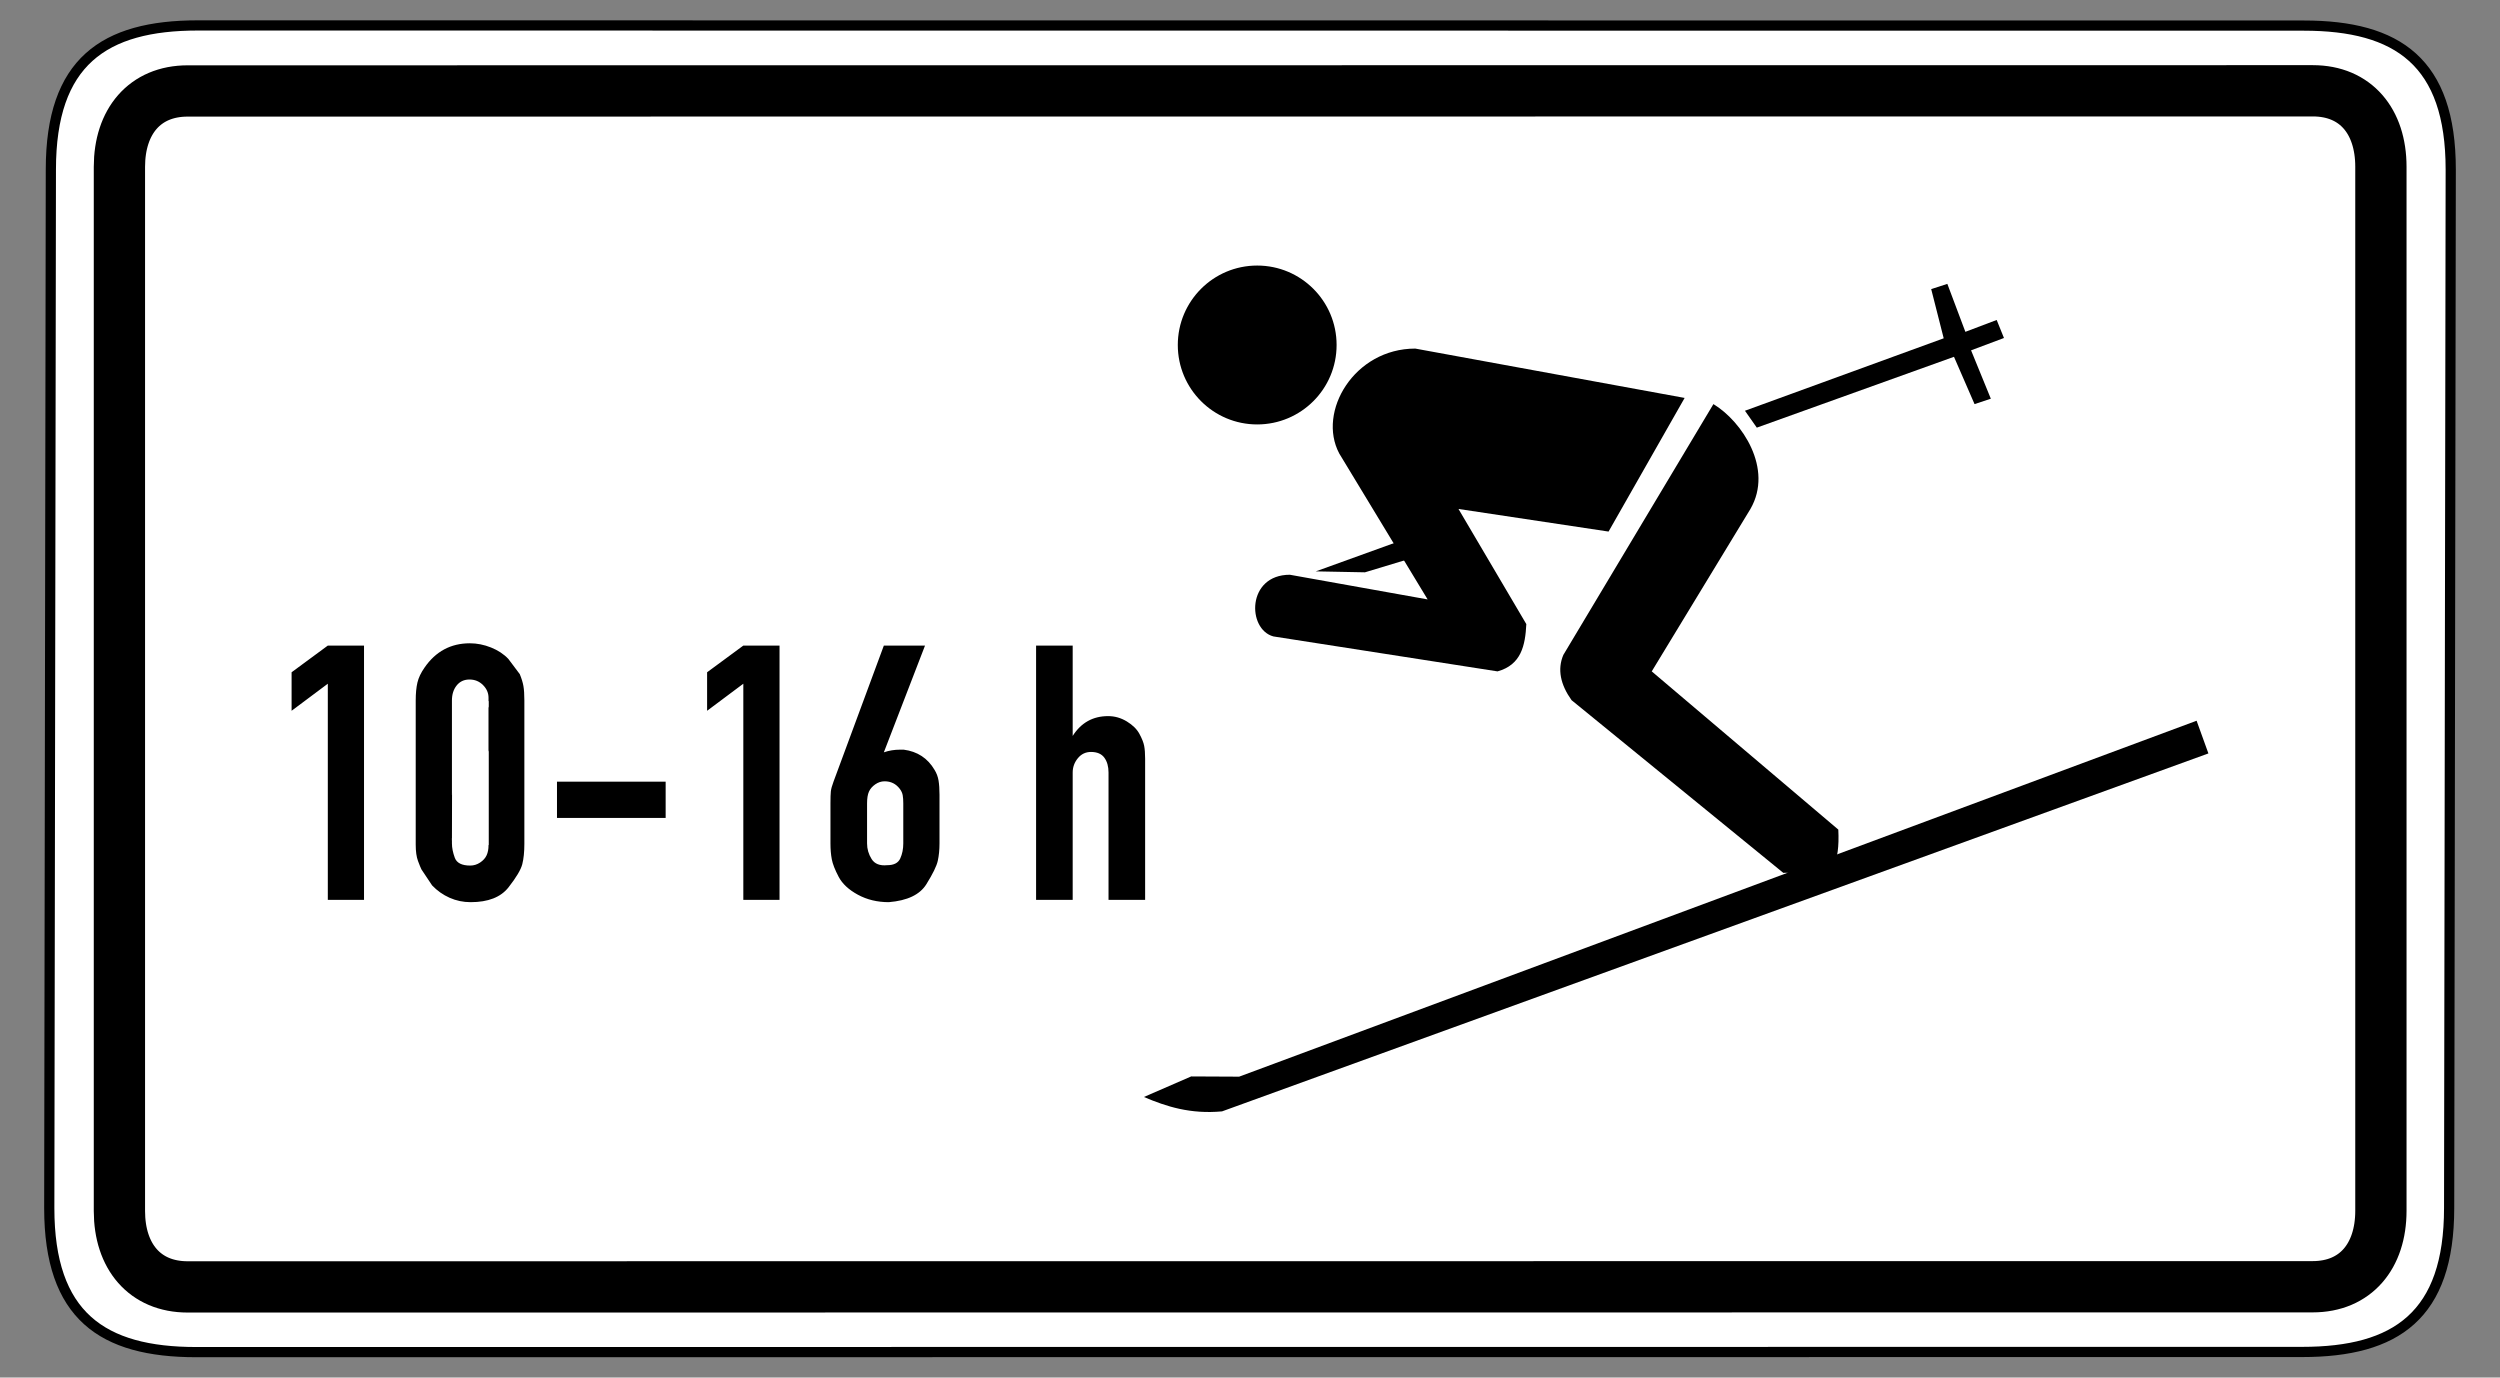 <?xml version="1.0" encoding="UTF-8" standalone="no"?>
<!-- Created with Inkscape (http://www.inkscape.org/) -->
<svg
   xmlns:svg="http://www.w3.org/2000/svg"
   xmlns="http://www.w3.org/2000/svg"
   version="1.0"
   width="490"
   height="270"
   id="svg2">
  <rect width="100%" height="100%" fill="#808080" stroke="none"/>
  <defs
     id="defs4" />
  <path
     d="M 38.781,4.984 C 20.357,4.984 9.969,12.12 9.969,33.203 L 9.656,236.797 C 9.656,257.88 20.044,265.016 38.469,265.016 L 451.219,264.984 C 469.643,264.984 480.031,257.849 480.031,236.766 L 480.344,33.234 C 480.344,12.151 469.956,5.016 451.531,5.016 L 38.781,4.984 z "
     style="fill:white;fill-opacity:1;fill-rule:evenodd;stroke:black;stroke-width:2;stroke-linecap:butt;stroke-linejoin:miter;stroke-miterlimit:4;stroke-dasharray:none;stroke-opacity:1"
     id="path1881" />
  <path
     d="M 453.312,17.797 L 36.781,17.828 C 28.357,17.828 23.406,23.829 23.406,32.703 L 23.406,237.359 C 23.406,246.233 28.357,252.234 36.781,252.234 L 453.281,252.203 C 461.705,252.203 466.656,246.202 466.656,237.328 L 466.656,32.672 C 466.656,23.798 461.737,17.797 453.312,17.797 z "
     style="fill:none;fill-opacity:1;fill-rule:evenodd;stroke:black;stroke-width:10.051;stroke-linecap:butt;stroke-linejoin:miter;stroke-miterlimit:4;stroke-dasharray:none;stroke-opacity:1"
     id="path3976" />
  <path
     d="M 80.239,108.668 L 80.239,158.974 L 204.119,158.974 L 204.119,108.668 L 80.239,108.668 z "
     style="fill:white;fill-opacity:1;fill-rule:evenodd;stroke:none;stroke-width:1px;stroke-linecap:butt;stroke-linejoin:miter;stroke-opacity:1"
     id="path20922" />
  <g
     transform="translate(152.938,-326.262)"
     id="g2530">
    <path
       d="M 71.265,541.272 L 80.534,537.242 L 89.933,537.288 L 277.595,467.525 L 279.909,473.934 L 86.579,544.093 C 80.377,544.661 75.686,543.153 71.265,541.272 z "
       style="fill:black;fill-opacity:1;fill-rule:evenodd;stroke:none;stroke-width:1px;stroke-linecap:butt;stroke-linejoin:miter;stroke-opacity:1"
       id="path1895" />
    <path
       d="M 196.594,497.346 L 155.087,463.495 C 152.909,460.431 152.275,457.469 153.475,454.63 L 182.893,405.465 C 188.494,408.859 194.702,418.128 190.147,426.017 L 170.803,457.853 L 207.371,488.864 C 208.041,502.545 200.273,496.932 196.594,497.346 z "
       style="fill:black;fill-opacity:1;fill-rule:evenodd;stroke:none;stroke-width:1px;stroke-linecap:butt;stroke-linejoin:miter;stroke-opacity:1"
       id="path1897" />
    <path
       d="M 96.653,451.003 L 140.579,457.853 C 145.232,456.566 146.013,452.761 146.221,448.585 L 132.922,426.017 L 162.34,430.45 L 177.251,404.256 L 124.459,394.584 C 112.479,394.584 105.206,406.967 109.549,415.137 L 126.877,443.749 L 99.877,438.913 C 91.403,438.913 91.47,449.614 96.653,451.003 z "
       style="fill:black;fill-opacity:1;fill-rule:evenodd;stroke:none;stroke-width:1px;stroke-linecap:butt;stroke-linejoin:miter;stroke-opacity:1"
       id="path1899" />
    <path
       d="M 189.071,406.769 L 228.028,392.569 L 225.577,382.925 L 228.741,381.901 L 232.275,391.3 L 238.413,388.975 L 239.839,392.509 L 233.392,394.927 L 237.264,404.409 L 234.072,405.465 L 230.043,396.196 L 191.397,410.081 L 189.071,406.769 z "
       style="fill:black;fill-opacity:1;fill-rule:evenodd;stroke:none;stroke-width:1px;stroke-linecap:butt;stroke-linejoin:miter;stroke-opacity:1"
       id="path1901" />
    <path
       d="M 104.959,438.25 L 114.593,438.436 L 122.559,436.027 L 120.336,432.693 L 104.959,438.25 z "
       style="fill:black;fill-opacity:1;fill-rule:evenodd;stroke:none;stroke-width:1px;stroke-linecap:butt;stroke-linejoin:miter;stroke-opacity:1"
       id="path1903" />
    <path
       d="M 109.035,393.881 C 109.04,402.479 102.071,409.452 93.473,409.452 C 84.875,409.452 77.906,402.479 77.911,393.881 C 77.906,385.283 84.875,378.31 93.473,378.31 C 102.071,378.31 109.04,385.283 109.035,393.881 z "
       style="fill:black;fill-opacity:1;fill-rule:nonzero;stroke:none;stroke-width:2;stroke-linecap:round;stroke-linejoin:round;stroke-miterlimit:4;stroke-dasharray:none;stroke-dashoffset:0;stroke-opacity:1"
       id="path1905" />
    <path
       d="M -88.687,502.638 L -88.687,460.269 L -95.786,465.574 L -95.786,458.027 L -88.687,452.796 L -81.59,452.796 L -81.59,502.638 L -88.687,502.638 z M -69.741,457.129 C -67.549,453.941 -64.584,452.347 -60.847,452.347 C -59.453,452.347 -58.071,452.621 -56.701,453.169 C -55.331,453.717 -54.198,454.465 -53.301,455.412 L -51.059,458.399 C -50.71,459.246 -50.473,460.018 -50.349,460.716 C -50.225,461.414 -50.163,462.36 -50.163,463.555 L -50.163,491.653 C -50.163,493.248 -50.3,494.581 -50.573,495.652 C -50.847,496.723 -51.744,498.23 -53.263,500.173 C -54.783,502.116 -57.261,503.087 -60.699,503.087 C -62.143,503.087 -63.513,502.801 -64.808,502.228 C -66.104,501.654 -67.249,500.845 -68.245,499.799 L -70.338,496.661 C -70.487,496.361 -70.711,495.813 -71.01,495.016 C -71.309,494.218 -71.458,493.148 -71.458,491.804 L -71.458,463.555 C -71.458,462.161 -71.346,460.991 -71.123,460.045 C -70.899,459.098 -70.439,458.126 -69.741,457.129 L -69.741,457.129 z M -57.187,463.033 C -57.187,462.086 -57.548,461.251 -58.27,460.529 C -58.992,459.807 -59.876,459.446 -60.922,459.446 C -61.968,459.446 -62.803,459.832 -63.425,460.604 C -64.048,461.377 -64.359,462.36 -64.359,463.555 L -64.359,482.089 L -57.187,464.753 L -57.187,463.033 z M -64.359,490.533 L -64.359,491.578 C -64.359,492.425 -64.172,493.359 -63.799,494.38 C -63.426,495.402 -62.418,495.913 -60.774,495.913 C -60.076,495.913 -59.428,495.714 -58.83,495.315 C -58.232,494.917 -57.808,494.444 -57.56,493.896 C -57.311,493.348 -57.187,492.7 -57.187,491.952 L -57.187,473.345 L -64.359,490.533 z M -43.769,486.572 L -43.769,479.473 L -22.471,479.473 L -22.471,486.572 L -43.769,486.572 z M -7.247,502.638 L -7.247,460.269 L -14.346,465.574 L -14.346,458.027 L -7.247,452.796 L -0.15,452.796 L -0.15,502.638 L -7.247,502.638 z M 30.233,477.156 C 30.631,477.804 30.893,478.501 31.017,479.248 C 31.142,479.996 31.204,480.917 31.204,482.013 L 31.204,491.578 C 31.204,492.824 31.092,493.958 30.868,494.979 C 30.644,496 29.896,497.532 28.626,499.574 C 27.356,501.617 24.903,502.788 21.266,503.087 C 19.024,503.087 17.006,502.602 15.212,501.63 C 13.419,500.659 12.161,499.488 11.438,498.117 C 10.715,496.746 10.267,495.601 10.093,494.679 C 9.919,493.758 9.832,492.724 9.832,491.578 L 9.832,483.733 C 9.832,482.637 9.857,481.852 9.907,481.378 C 9.957,480.905 10.131,480.27 10.429,479.473 L 20.295,452.796 L 28.365,452.796 L 20.295,473.719 C 21.29,473.37 22.361,473.195 23.508,473.195 L 24.178,473.195 C 26.869,473.545 28.887,474.865 30.233,477.156 L 30.233,477.156 z M 23.432,480.894 C 22.684,479.896 21.688,479.398 20.443,479.398 C 19.795,479.398 19.185,479.597 18.612,479.995 C 18.038,480.394 17.628,480.867 17.379,481.415 C 17.13,481.963 17.006,482.736 17.006,483.733 L 17.006,491.578 C 17.006,492.674 17.305,493.695 17.902,494.642 C 18.5,495.588 19.521,495.987 20.965,495.838 C 22.26,495.838 23.107,495.402 23.507,494.53 C 23.906,493.658 24.105,492.674 24.105,491.578 L 24.105,483.733 C 24.105,483.085 24.068,482.55 23.992,482.126 C 23.917,481.703 23.73,481.292 23.432,480.894 L 23.432,480.894 z M 64.258,466.62 C 65.553,466.62 66.774,466.969 67.92,467.666 C 69.066,468.363 69.888,469.173 70.386,470.095 C 70.884,471.017 71.195,471.802 71.32,472.449 C 71.445,473.097 71.507,473.944 71.507,474.99 L 71.507,502.638 L 64.333,502.638 L 64.333,477.678 C 64.333,476.483 64.059,475.512 63.511,474.765 C 62.963,474.018 62.091,473.644 60.896,473.644 C 59.85,473.644 58.991,474.055 58.318,474.877 C 57.645,475.698 57.309,476.632 57.309,477.678 L 57.309,502.638 L 50.135,502.638 L 50.135,452.796 L 57.309,452.796 L 57.309,470.506 C 58.952,467.916 61.269,466.62 64.258,466.62 L 64.258,466.62 z "
       style="font-size:74.727px;font-style:normal;font-variant:normal;font-weight:normal;font-stretch:normal;text-align:center;line-height:100%;writing-mode:lr-tb;text-anchor:middle;fill:black;fill-opacity:1;stroke:none;stroke-width:1px;stroke-linecap:butt;stroke-linejoin:miter;stroke-opacity:1;font-family:DIN 1451 Engschrift"
       id="text1917" />
    <path
       d="M -64.358,491 L -64.296,463.678 L -57.193,463.678 L -57.193,491.879 L -64.358,491 z "
       style="fill:white;fill-opacity:1;fill-rule:evenodd;stroke:none;stroke-width:1px;stroke-linecap:butt;stroke-linejoin:miter;stroke-opacity:1"
       id="path1890" />
  </g>
</svg>
